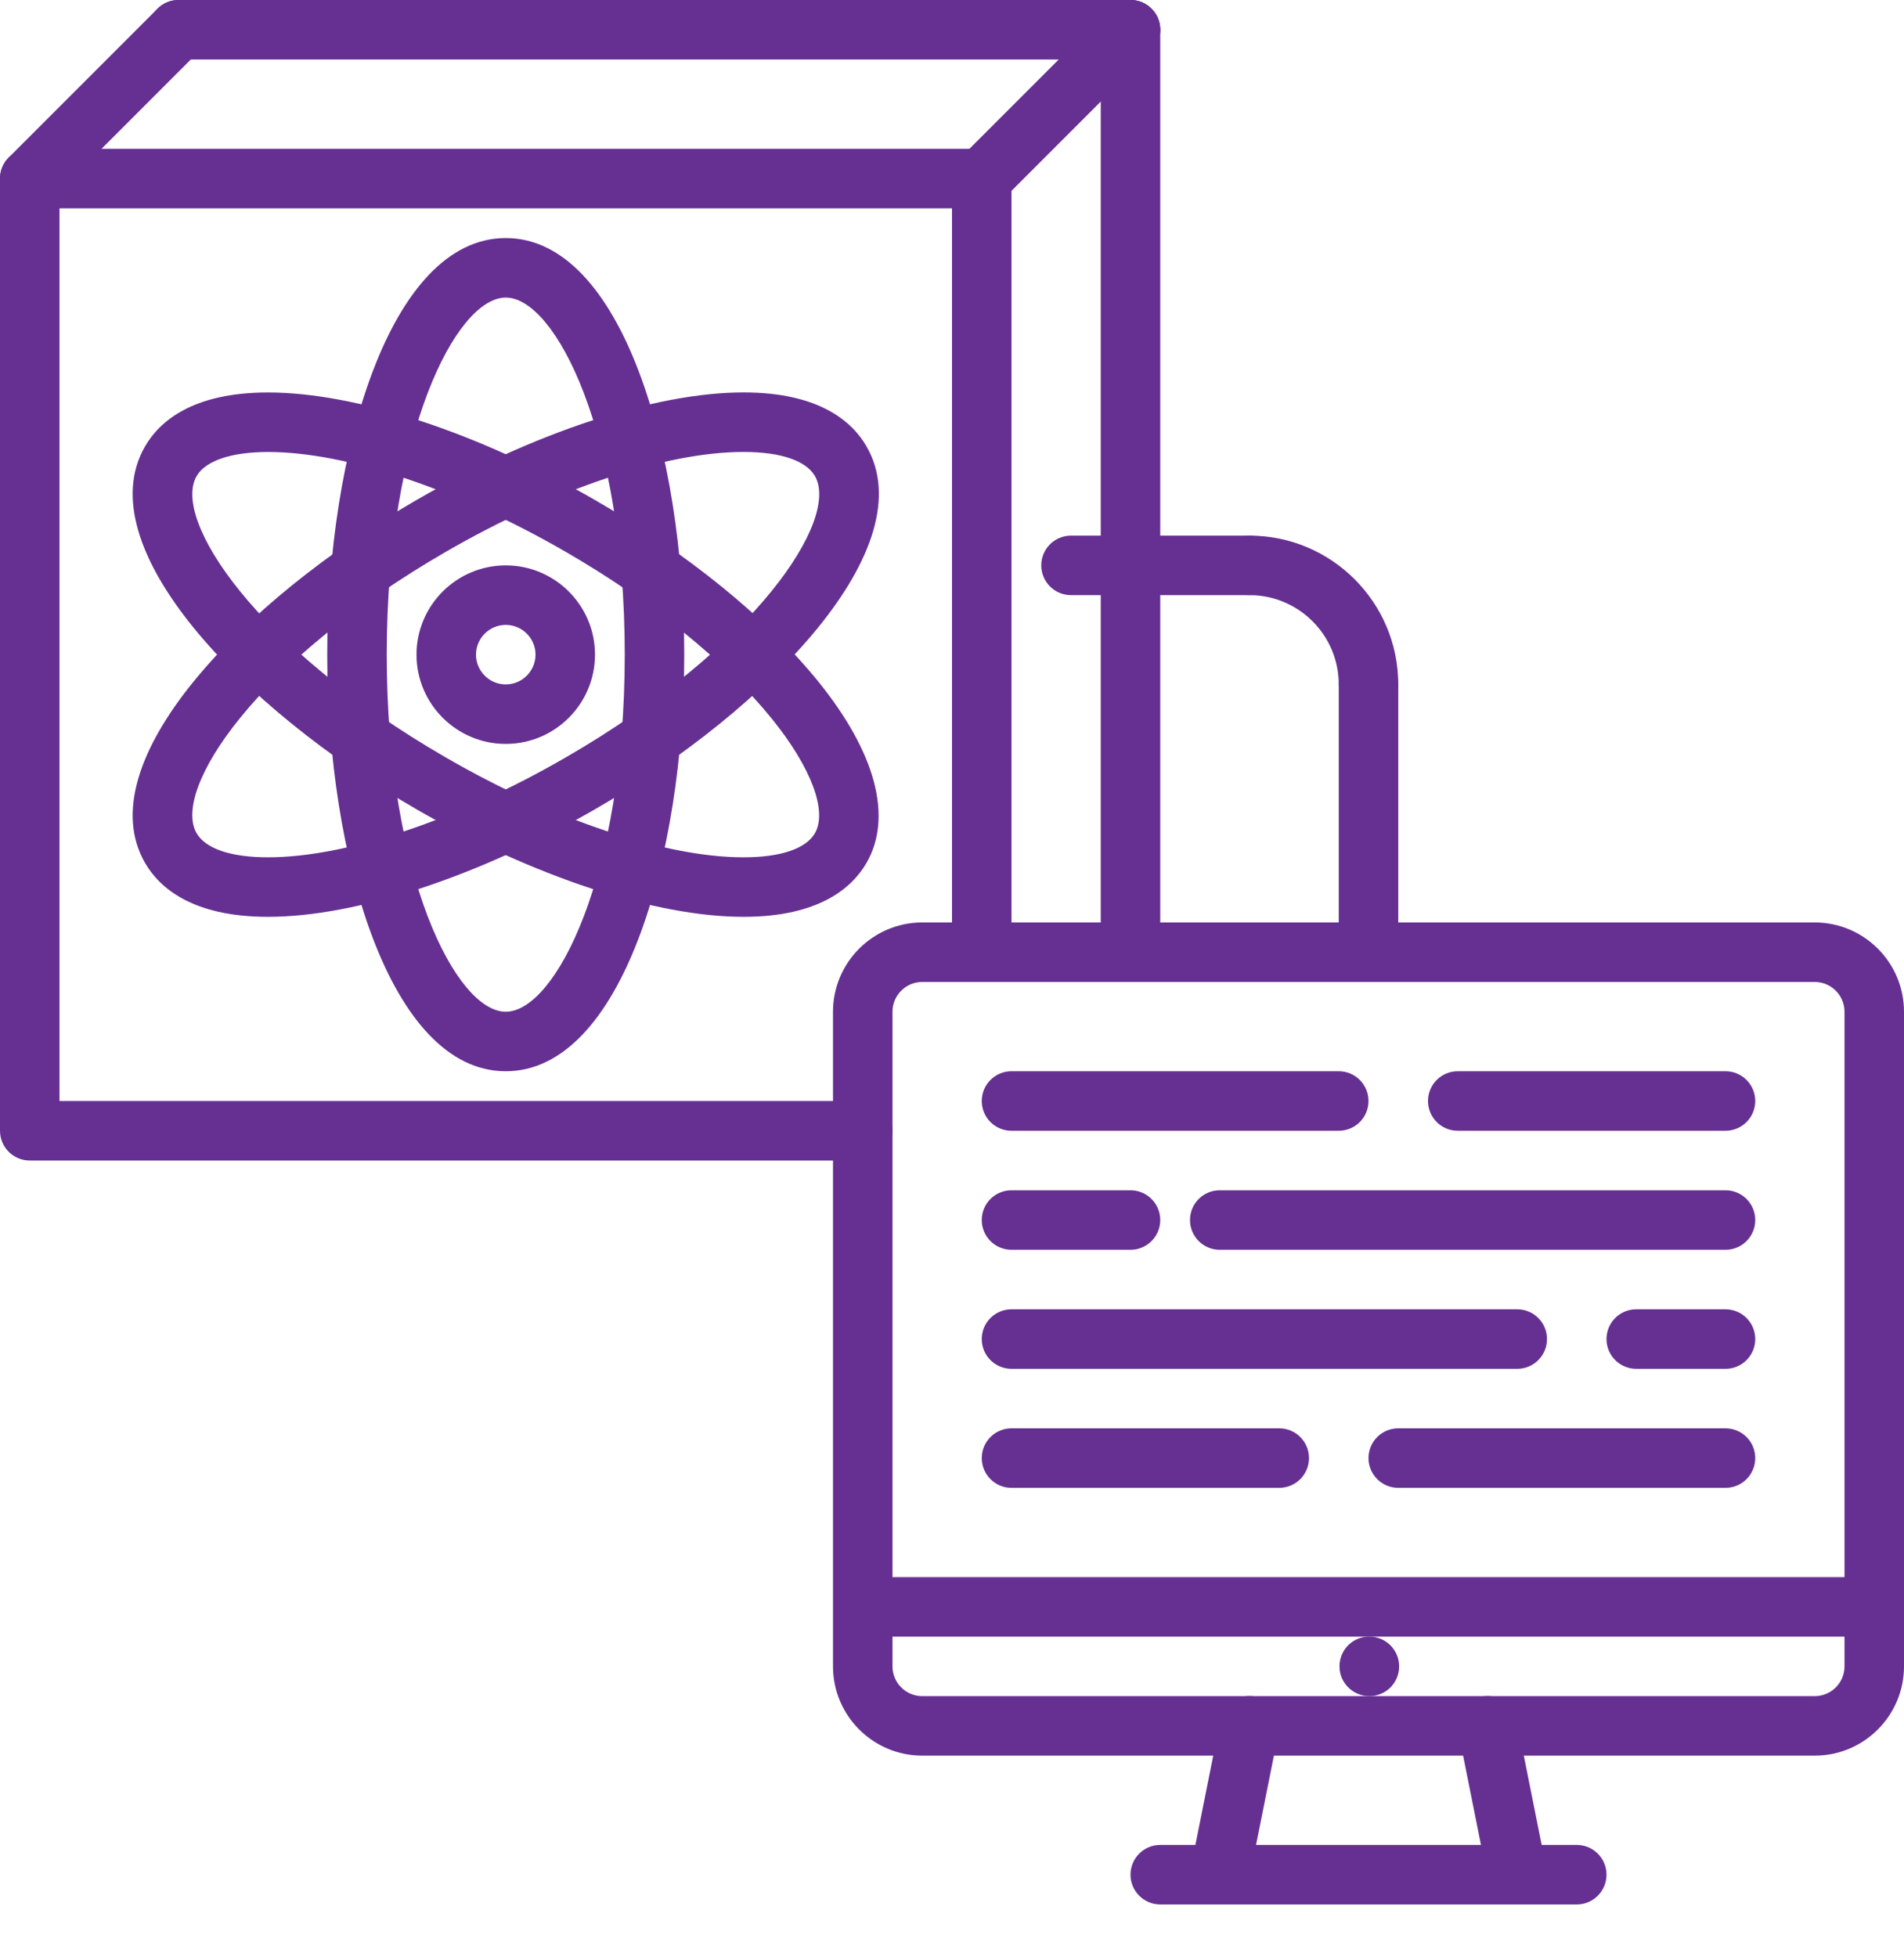 <svg width="72" height="74" viewBox="0 0 72 74" fill="none" xmlns="http://www.w3.org/2000/svg">
<g clip-path="url(#clip0)">
<path d="M32.625 43.875H1.125C0.503 43.875 0 43.372 0 42.75V6.75C0 6.129 0.503 5.625 1.125 5.625H37.125C37.747 5.625 38.25 6.129 38.25 6.75V36C38.25 36.621 37.747 37.125 37.125 37.125C36.503 37.125 36 36.621 36 36V7.875H2.25V41.625H32.625C33.247 41.625 33.75 42.128 33.75 42.75C33.75 43.372 33.247 43.875 32.625 43.875Z" fill="#663092"/>
<path d="M19.125 28.125C17.264 28.125 15.75 26.611 15.75 24.75C15.75 22.889 17.264 21.375 19.125 21.375C20.986 21.375 22.5 22.889 22.5 24.75C22.5 26.611 20.986 28.125 19.125 28.125ZM19.125 23.625C18.504 23.625 18 24.13 18 24.75C18 25.37 18.504 25.875 19.125 25.875C19.746 25.875 20.25 25.37 20.25 24.75C20.25 24.13 19.746 23.625 19.125 23.625Z" fill="#663092"/>
<path d="M19.125 40.5C14.741 40.5 12.375 32.385 12.375 24.75C12.375 17.115 14.741 9 19.125 9C23.509 9 25.875 17.115 25.875 24.75C25.875 32.385 23.509 40.5 19.125 40.5ZM19.125 11.25C17.246 11.25 14.625 16.386 14.625 24.75C14.625 33.114 17.246 38.25 19.125 38.25C21.004 38.25 23.625 33.114 23.625 24.75C23.625 16.386 21.004 11.25 19.125 11.25Z" fill="#663092"/>
<path d="M28.116 34.662C24.784 34.662 20.161 33.142 15.75 30.596C9.138 26.777 3.294 20.672 5.485 16.875C6.023 15.946 7.264 14.838 10.135 14.838C13.467 14.838 18.09 16.359 22.5 18.904C26 20.925 28.999 23.363 30.945 25.769C33.12 28.458 33.766 30.894 32.766 32.626C32.228 33.554 30.987 34.662 28.116 34.662ZM10.135 17.088C8.752 17.088 7.769 17.419 7.435 18C6.495 19.627 9.632 24.465 16.875 28.647C20.96 31.005 25.162 32.412 28.116 32.412C29.518 32.412 30.477 32.088 30.816 31.5C31.296 30.668 30.675 29.014 29.196 27.183C27.42 24.987 24.642 22.738 21.375 20.853C17.291 18.495 13.091 17.088 10.135 17.088Z" fill="#663092"/>
<path d="M10.134 34.662C7.264 34.662 6.023 33.555 5.485 32.625C3.294 28.827 9.138 22.722 15.75 18.904C20.161 16.358 24.784 14.836 28.117 14.836C30.988 14.836 32.229 15.945 32.767 16.875C34.957 20.672 29.113 26.777 22.5 30.596C18.09 33.141 13.467 34.662 10.134 34.662ZM28.117 17.087C25.162 17.087 20.96 18.494 16.875 20.853C9.632 25.035 6.495 29.872 7.434 31.5C7.774 32.087 8.732 32.412 10.133 32.412C13.088 32.412 17.29 31.005 21.374 28.647C28.617 24.464 31.756 19.627 30.817 18C30.479 17.412 29.519 17.087 28.117 17.087Z" fill="#663092"/>
<path d="M1.125 7.875C0.837 7.875 0.549 7.765 0.33 7.545C-0.11 7.106 -0.11 6.395 0.33 5.955L5.955 0.33C6.395 -0.11 7.106 -0.11 7.545 0.33C7.985 0.77 7.985 1.481 7.545 1.92L1.92 7.545C1.701 7.765 1.413 7.875 1.125 7.875Z" fill="#663092"/>
<path d="M37.125 7.875C36.837 7.875 36.549 7.765 36.33 7.545C35.89 7.106 35.89 6.395 36.33 5.955L41.955 0.33C42.395 -0.11 43.105 -0.11 43.545 0.33C43.985 0.77 43.985 1.481 43.545 1.92L37.92 7.545C37.701 7.765 37.413 7.875 37.125 7.875Z" fill="#663092"/>
<path d="M42.75 2.25H6.75C6.128 2.25 5.625 1.746 5.625 1.125C5.625 0.504 6.128 0 6.75 0H42.75C43.372 0 43.875 0.504 43.875 1.125C43.875 1.746 43.372 2.25 42.75 2.25Z" fill="#663092"/>
<path d="M42.75 37.125C42.128 37.125 41.625 36.621 41.625 36V1.125C41.625 0.504 42.128 0 42.75 0C43.372 0 43.875 0.504 43.875 1.125V36C43.875 36.621 43.372 37.125 42.75 37.125Z" fill="#663092"/>
<path d="M51.784 64.125C51.162 64.125 50.653 63.622 50.653 63C50.653 62.378 51.15 61.875 51.771 61.875H51.784C52.405 61.875 52.909 62.378 52.909 63C52.909 63.622 52.405 64.125 51.784 64.125Z" fill="#663092"/>
<path d="M70.875 61.875H32.678C32.056 61.875 31.553 61.372 31.553 60.75C31.553 60.128 32.056 59.625 32.678 59.625H70.875C71.497 59.625 72 60.128 72 60.75C72 61.372 71.497 61.875 70.875 61.875Z" fill="#663092"/>
<path d="M68.625 66.375H34.875C33.014 66.375 31.5 64.861 31.5 63V38.25C31.5 36.389 33.014 34.875 34.875 34.875H68.625C70.486 34.875 72 36.389 72 38.25V63C72 64.861 70.486 66.375 68.625 66.375ZM34.875 37.125C34.254 37.125 33.75 37.629 33.75 38.25V63C33.75 63.621 34.254 64.125 34.875 64.125H68.625C69.246 64.125 69.75 63.621 69.75 63V38.25C69.75 37.629 69.246 37.125 68.625 37.125H34.875Z" fill="#663092"/>
<path d="M46.126 72C46.053 72 45.979 71.993 45.904 71.978C45.296 71.856 44.9 71.263 45.023 70.653L46.148 65.028C46.269 64.419 46.862 64.018 47.472 64.146C48.08 64.268 48.476 64.861 48.354 65.471L47.229 71.096C47.122 71.631 46.651 72 46.126 72Z" fill="#663092"/>
<path d="M57.374 72C56.848 72 56.378 71.631 56.272 71.096L55.147 65.471C55.026 64.861 55.421 64.269 56.029 64.146C56.644 64.019 57.231 64.42 57.354 65.028L58.479 70.653C58.6 71.263 58.205 71.855 57.597 71.978C57.521 71.993 57.446 72 57.374 72Z" fill="#663092"/>
<path d="M59.625 72H43.875C43.253 72 42.75 71.497 42.75 70.875C42.75 70.253 43.253 69.75 43.875 69.75H59.625C60.247 69.75 60.75 70.253 60.75 70.875C60.75 71.497 60.247 72 59.625 72Z" fill="#663092"/>
<path d="M50.625 42.75H38.25C37.628 42.75 37.125 42.247 37.125 41.625C37.125 41.003 37.628 40.5 38.25 40.5H50.625C51.247 40.5 51.75 41.003 51.75 41.625C51.75 42.247 51.247 42.75 50.625 42.75Z" fill="#663092"/>
<path d="M65.25 42.75H55.125C54.503 42.75 54 42.247 54 41.625C54 41.003 54.503 40.5 55.125 40.5H65.25C65.872 40.5 66.375 41.003 66.375 41.625C66.375 42.247 65.872 42.75 65.25 42.75Z" fill="#663092"/>
<path d="M42.75 47.25H38.25C37.628 47.25 37.125 46.747 37.125 46.125C37.125 45.503 37.628 45 38.25 45H42.75C43.372 45 43.875 45.503 43.875 46.125C43.875 46.747 43.372 47.25 42.75 47.25Z" fill="#663092"/>
<path d="M57.375 51.75H38.25C37.628 51.75 37.125 51.247 37.125 50.625C37.125 50.003 37.628 49.5 38.25 49.5H57.375C57.997 49.5 58.5 50.003 58.5 50.625C58.5 51.247 57.997 51.75 57.375 51.75Z" fill="#663092"/>
<path d="M48.375 56.25H38.25C37.628 56.25 37.125 55.747 37.125 55.125C37.125 54.503 37.628 54 38.25 54H48.375C48.997 54 49.5 54.503 49.5 55.125C49.5 55.747 48.997 56.25 48.375 56.25Z" fill="#663092"/>
<path d="M65.25 47.25H46.125C45.503 47.25 45 46.747 45 46.125C45 45.503 45.503 45 46.125 45H65.25C65.872 45 66.375 45.503 66.375 46.125C66.375 46.747 65.872 47.25 65.25 47.25Z" fill="#663092"/>
<path d="M65.25 51.75H61.875C61.253 51.75 60.75 51.247 60.75 50.625C60.75 50.003 61.253 49.5 61.875 49.5H65.25C65.872 49.5 66.375 50.003 66.375 50.625C66.375 51.247 65.872 51.75 65.25 51.75Z" fill="#663092"/>
<path d="M65.25 56.25H52.875C52.253 56.25 51.75 55.747 51.75 55.125C51.75 54.503 52.253 54 52.875 54H65.25C65.872 54 66.375 54.503 66.375 55.125C66.375 55.747 65.872 56.25 65.25 56.25Z" fill="#663092"/>
<path d="M47.25 22.5H40.5C39.878 22.5 39.375 21.996 39.375 21.375C39.375 20.754 39.878 20.25 40.5 20.25H47.25C47.872 20.25 48.375 20.754 48.375 21.375C48.375 21.996 47.872 22.5 47.25 22.5Z" fill="#663092"/>
<path d="M51.75 27C51.128 27 50.625 26.496 50.625 25.875C50.625 24.014 49.111 22.5 47.25 22.5C46.628 22.5 46.125 21.996 46.125 21.375C46.125 20.754 46.628 20.25 47.25 20.25C50.352 20.25 52.875 22.773 52.875 25.875C52.875 26.496 52.372 27 51.75 27Z" fill="#663092"/>
<path d="M51.75 37.125C51.128 37.125 50.625 36.621 50.625 36V25.875C50.625 25.254 51.128 24.75 51.75 24.75C52.372 24.75 52.875 25.254 52.875 25.875V36C52.875 36.621 52.372 37.125 51.75 37.125Z" fill="#663092"/>
</g>
<defs>
<clipPath id="clip0">
<rect width="72" height="74" fill="white"/>
</clipPath>
</defs>
</svg>
